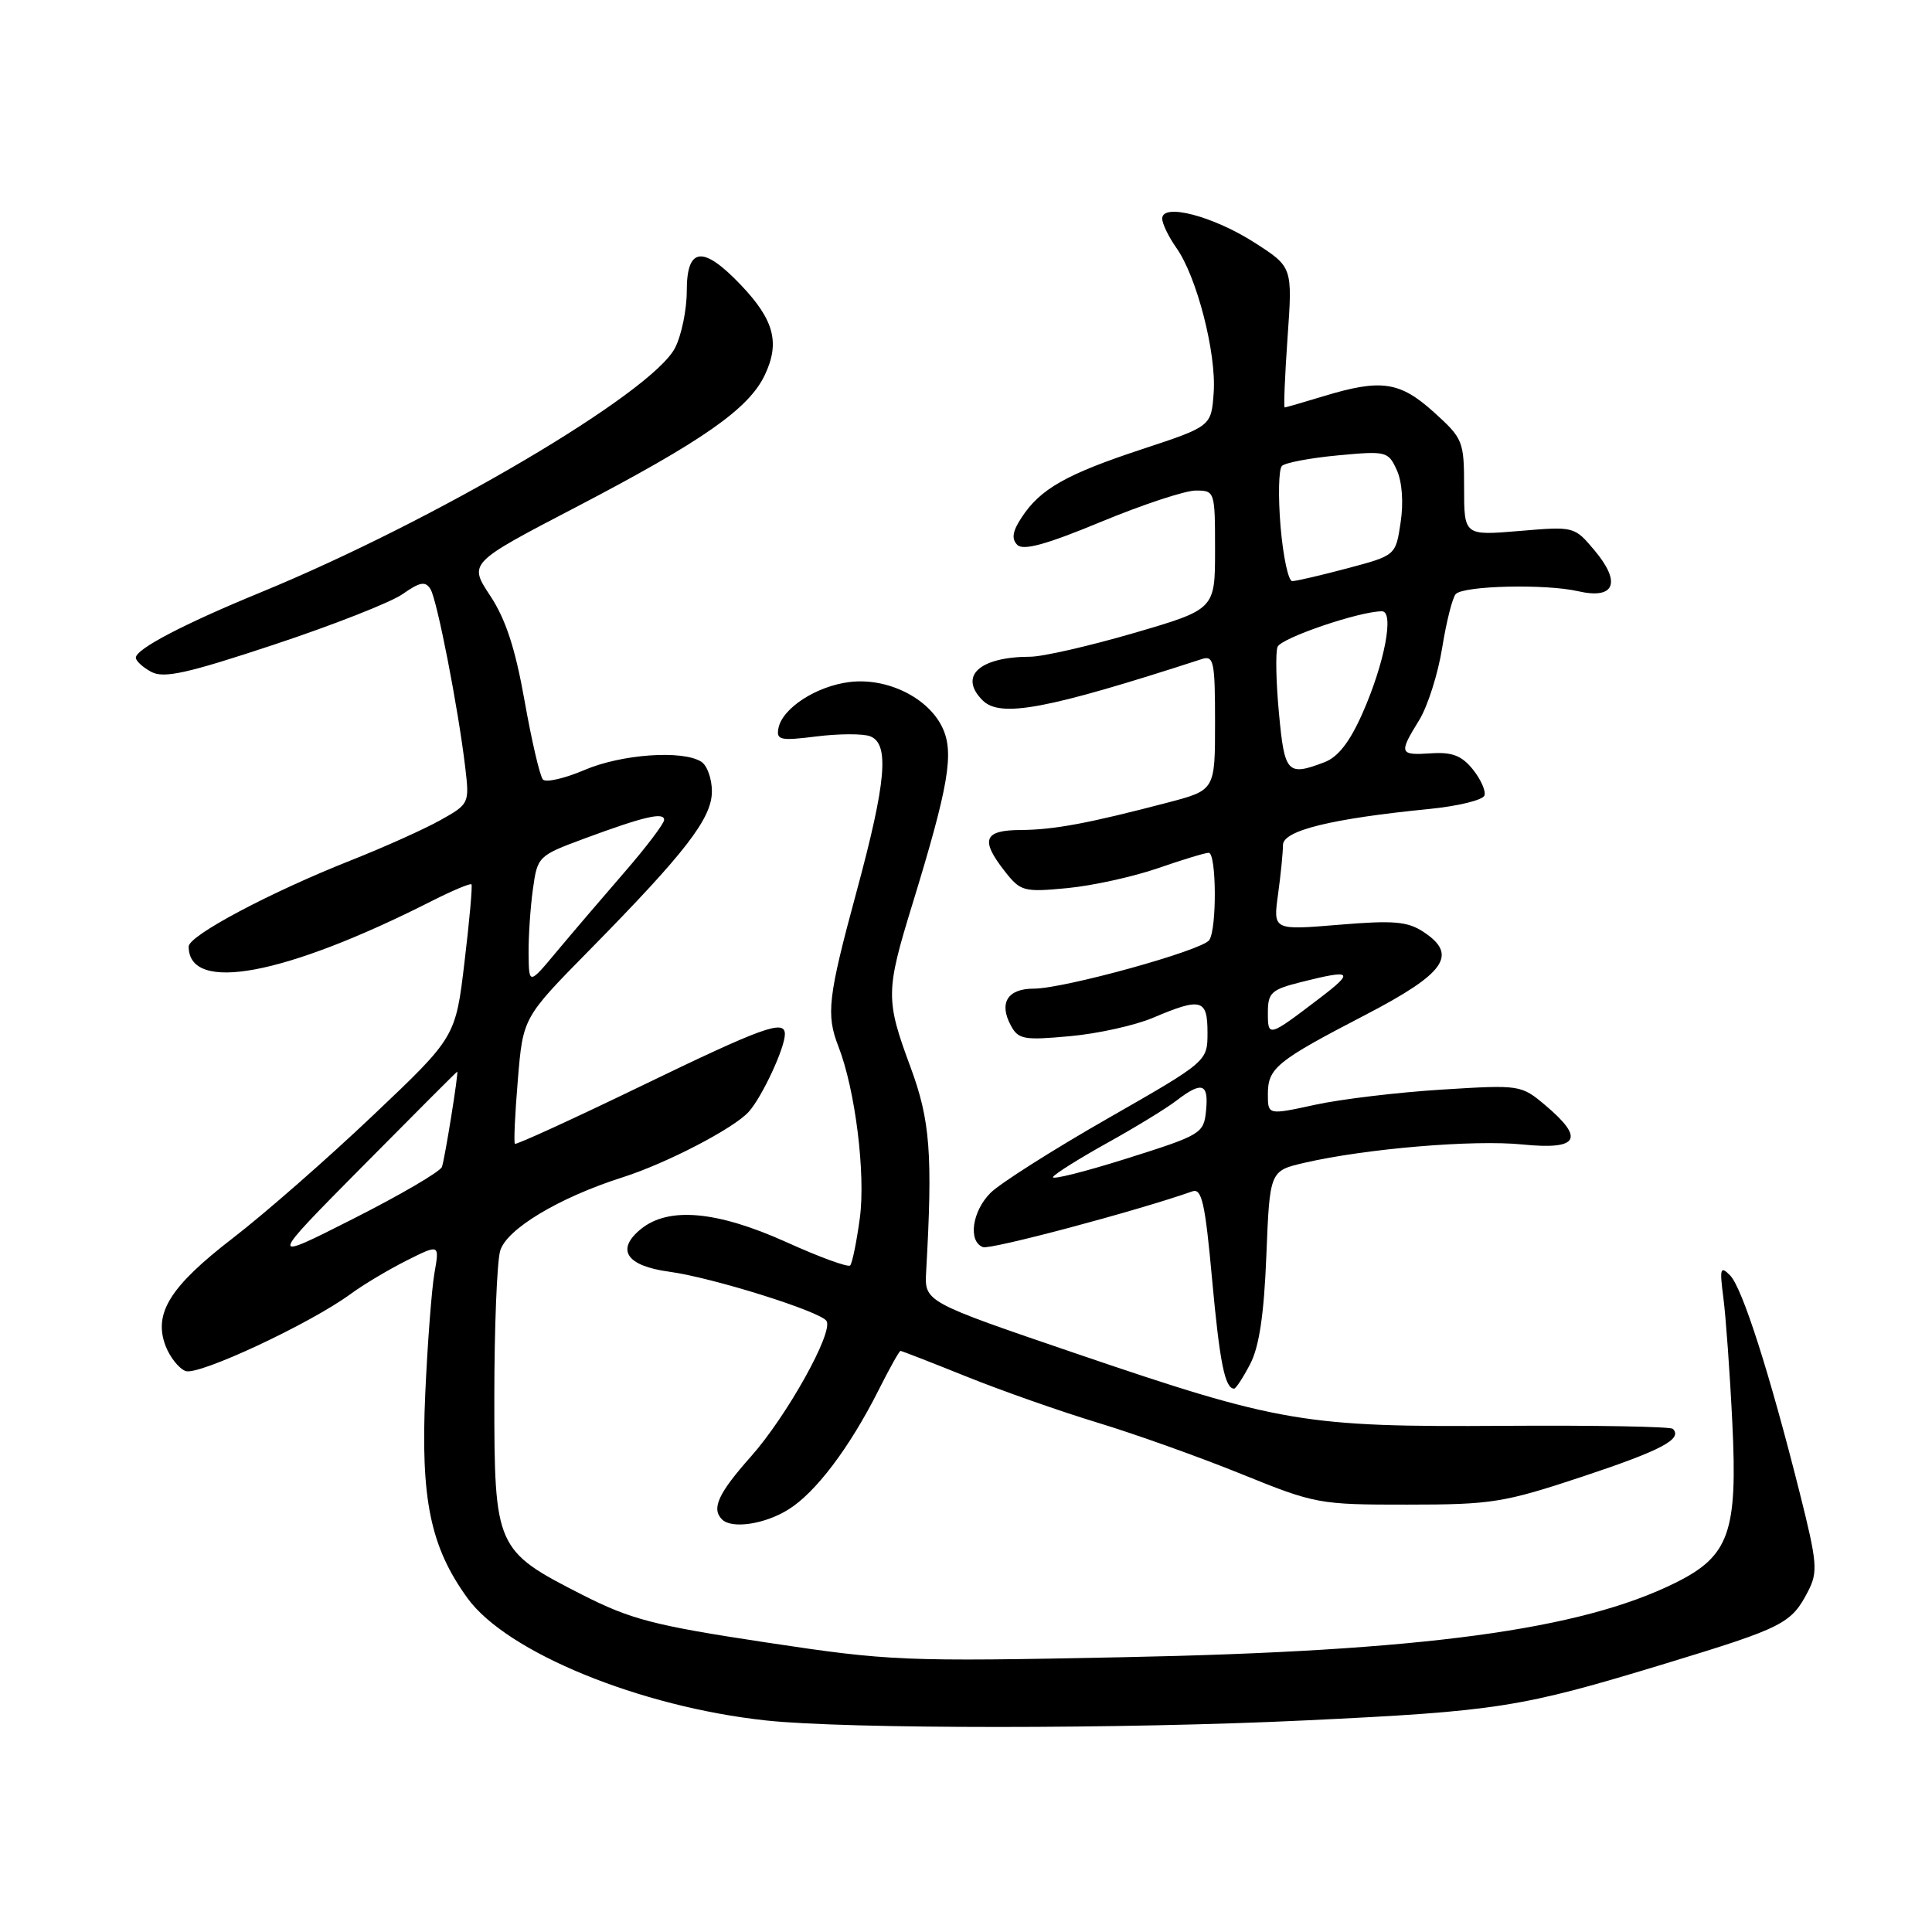 <?xml version="1.0" encoding="UTF-8" standalone="no"?>
<!DOCTYPE svg PUBLIC "-//W3C//DTD SVG 1.1//EN" "http://www.w3.org/Graphics/SVG/1.1/DTD/svg11.dtd" >
<svg xmlns="http://www.w3.org/2000/svg" xmlns:xlink="http://www.w3.org/1999/xlink" version="1.1" viewBox="0 0 256 256">
 <g >
 <path fill="currentColor"
d=" M 173.00 227.96 C 198.53 226.74 201.49 226.27 220.62 220.45 C 236.38 215.65 237.35 215.15 239.59 210.83 C 240.90 208.28 240.80 207.06 238.46 197.76 C 234.45 181.83 230.86 170.64 229.25 169.00 C 227.95 167.68 227.84 168.03 228.36 172.00 C 228.68 174.47 229.22 181.90 229.54 188.50 C 230.26 203.04 229.14 206.19 222.00 209.73 C 209.40 215.98 188.46 218.80 148.75 219.59 C 119.67 220.18 117.84 220.10 101.50 217.63 C 86.57 215.37 83.60 214.59 77.08 211.28 C 65.68 205.47 65.50 205.07 65.50 185.18 C 65.50 176.00 65.85 167.26 66.27 165.76 C 67.07 162.89 74.05 158.69 82.50 156.00 C 88.31 154.15 97.23 149.52 99.21 147.32 C 100.97 145.37 104.00 138.87 104.00 137.03 C 104.00 135.04 101.14 136.07 84.90 143.93 C 75.89 148.29 68.39 151.72 68.23 151.56 C 68.06 151.40 68.24 147.57 68.62 143.05 C 69.30 134.84 69.30 134.84 78.11 125.89 C 90.86 112.93 94.33 108.43 94.33 104.86 C 94.33 103.19 93.70 101.42 92.92 100.93 C 90.43 99.35 82.32 99.93 77.42 102.04 C 74.81 103.15 72.34 103.72 71.94 103.29 C 71.54 102.85 70.45 98.17 69.51 92.87 C 68.28 85.93 67.01 82.04 64.95 78.93 C 62.10 74.61 62.10 74.61 76.30 67.21 C 93.12 58.43 99.22 54.17 101.34 49.69 C 103.38 45.40 102.57 42.38 98.16 37.75 C 93.14 32.48 91.00 32.72 91.00 38.55 C 91.00 41.05 90.30 44.45 89.44 46.11 C 86.36 52.07 57.65 69.00 34.50 78.51 C 24.31 82.70 18.00 86.00 18.00 87.15 C 18.00 87.58 18.92 88.42 20.05 89.03 C 21.72 89.92 24.81 89.23 36.30 85.42 C 44.11 82.83 51.78 79.82 53.35 78.72 C 55.65 77.10 56.37 76.98 57.04 78.06 C 57.92 79.50 60.71 93.79 61.65 101.71 C 62.21 106.45 62.17 106.54 58.36 108.67 C 56.24 109.86 50.90 112.26 46.50 114.00 C 35.79 118.24 25.00 123.97 25.00 125.42 C 25.00 131.65 37.72 129.27 57.23 119.38 C 59.96 118.00 62.32 117.01 62.47 117.18 C 62.62 117.36 62.21 121.98 61.55 127.46 C 60.37 137.42 60.37 137.42 49.43 147.79 C 43.42 153.50 35.08 160.80 30.90 164.02 C 22.53 170.46 20.30 174.02 21.94 178.34 C 22.51 179.83 23.70 181.33 24.59 181.67 C 26.28 182.32 41.12 175.39 46.50 171.43 C 48.15 170.22 51.47 168.24 53.87 167.03 C 58.24 164.84 58.24 164.84 57.57 168.67 C 57.20 170.78 56.65 177.97 56.35 184.65 C 55.72 198.64 57.02 204.97 61.95 211.77 C 67.14 218.94 84.80 226.17 101.50 227.97 C 112.15 229.12 148.93 229.12 173.00 227.96 Z  M 104.43 200.04 C 108.05 197.81 112.54 191.88 116.39 184.25 C 117.84 181.36 119.16 179.00 119.32 179.00 C 119.48 179.00 123.41 180.53 128.06 182.40 C 132.70 184.27 140.55 187.03 145.50 188.53 C 150.45 190.03 159.00 193.09 164.50 195.32 C 174.27 199.28 174.78 199.38 186.50 199.37 C 197.67 199.37 199.27 199.11 209.71 195.65 C 220.14 192.18 223.00 190.67 221.66 189.33 C 221.37 189.03 211.31 188.85 199.31 188.93 C 172.87 189.11 169.56 188.55 142.50 179.32 C 122.50 172.50 122.50 172.50 122.72 168.50 C 123.60 152.90 123.26 148.45 120.64 141.38 C 117.34 132.47 117.35 131.36 120.88 119.87 C 125.72 104.10 126.46 99.75 124.87 96.40 C 122.99 92.44 117.55 89.77 112.59 90.37 C 108.17 90.91 103.67 93.83 103.15 96.48 C 102.84 98.07 103.38 98.18 108.20 97.58 C 111.17 97.21 114.36 97.20 115.30 97.56 C 117.88 98.55 117.44 103.58 113.50 118.14 C 109.70 132.16 109.44 134.43 111.10 138.68 C 113.33 144.40 114.72 155.58 113.93 161.42 C 113.50 164.59 112.92 167.41 112.65 167.68 C 112.38 167.96 108.57 166.57 104.20 164.59 C 95.04 160.46 88.61 159.87 84.94 162.84 C 81.56 165.58 82.98 167.74 88.69 168.51 C 94.39 169.28 108.75 173.78 109.52 175.04 C 110.45 176.54 104.25 187.65 99.51 192.99 C 95.17 197.87 94.24 199.90 95.67 201.33 C 96.95 202.62 101.30 201.98 104.43 200.04 Z  M 165.65 180.75 C 166.85 178.46 167.49 174.20 167.80 166.32 C 168.25 155.14 168.25 155.14 172.87 154.07 C 180.98 152.20 195.29 150.99 201.75 151.65 C 209.17 152.39 210.04 150.90 204.76 146.45 C 201.55 143.75 201.42 143.73 191.01 144.38 C 185.23 144.74 177.69 145.64 174.25 146.39 C 168.00 147.75 168.00 147.75 168.00 145.00 C 168.00 141.52 169.11 140.61 180.88 134.50 C 191.54 128.96 193.25 126.52 188.60 123.47 C 186.49 122.09 184.63 121.93 177.38 122.54 C 168.69 123.26 168.69 123.26 169.35 118.49 C 169.71 115.87 170.00 112.93 170.00 111.97 C 170.00 110.05 176.37 108.48 189.42 107.19 C 193.22 106.81 196.50 106.01 196.70 105.40 C 196.90 104.80 196.20 103.24 195.15 101.94 C 193.68 100.12 192.40 99.63 189.62 99.82 C 185.41 100.10 185.32 99.84 188.05 95.42 C 189.17 93.60 190.55 89.28 191.10 85.81 C 191.66 82.34 192.47 79.15 192.90 78.71 C 194.00 77.60 204.80 77.35 209.11 78.34 C 213.98 79.46 214.87 77.19 211.26 72.90 C 208.61 69.75 208.57 69.74 201.30 70.36 C 194.00 70.97 194.00 70.97 194.00 64.60 C 194.00 58.44 193.87 58.12 190.00 54.62 C 185.49 50.55 183.01 50.18 175.41 52.49 C 172.71 53.31 170.38 53.98 170.23 53.99 C 170.08 54.00 170.25 49.81 170.61 44.69 C 171.27 35.38 171.27 35.38 166.22 32.14 C 160.74 28.63 154.00 26.87 154.00 28.96 C 154.00 29.64 154.85 31.39 155.88 32.85 C 158.58 36.65 161.19 46.79 160.82 52.02 C 160.50 56.49 160.50 56.49 151.39 59.50 C 141.31 62.82 137.84 64.78 135.37 68.57 C 134.16 70.40 134.00 71.40 134.80 72.20 C 135.59 72.99 138.65 72.15 145.88 69.15 C 151.38 66.87 157.03 65.00 158.44 65.00 C 160.97 65.00 161.00 65.09 161.00 72.87 C 161.00 80.74 161.00 80.74 150.25 83.88 C 144.34 85.60 138.15 87.02 136.50 87.02 C 129.77 87.04 126.99 89.59 130.20 92.80 C 132.55 95.15 138.72 93.99 159.25 87.33 C 160.83 86.82 161.00 87.64 161.00 95.73 C 161.00 104.70 161.00 104.70 154.75 106.34 C 144.21 109.10 139.68 109.95 135.25 109.98 C 130.34 110.00 129.86 111.28 133.17 115.49 C 135.23 118.11 135.66 118.23 141.42 117.68 C 144.77 117.36 150.16 116.17 153.41 115.05 C 156.66 113.92 159.69 113.00 160.16 113.00 C 161.19 113.00 161.26 123.08 160.23 124.57 C 159.30 125.94 141.01 131.00 136.98 131.00 C 133.51 131.00 132.33 132.89 133.94 135.88 C 134.93 137.73 135.67 137.86 141.76 137.30 C 145.47 136.97 150.45 135.86 152.83 134.84 C 159.17 132.15 160.00 132.38 160.00 136.82 C 160.00 140.64 160.00 140.64 146.75 148.22 C 139.46 152.39 132.49 156.82 131.25 158.06 C 128.80 160.51 128.25 164.51 130.25 165.25 C 131.24 165.62 150.66 160.45 158.00 157.86 C 159.24 157.42 159.69 159.41 160.61 169.54 C 161.62 180.57 162.31 184.00 163.53 184.00 C 163.76 184.00 164.72 182.54 165.65 180.75 Z  M 47.98 154.61 C 54.85 147.67 60.52 142.00 60.58 142.00 C 60.80 142.00 58.95 153.50 58.56 154.62 C 58.34 155.24 53.06 158.33 46.83 161.48 C 35.50 167.22 35.50 167.22 47.98 154.61 Z  M 70.04 126.39 C 70.02 124.13 70.27 120.29 70.61 117.85 C 71.21 113.49 71.30 113.39 77.36 111.14 C 85.30 108.20 88.00 107.56 88.00 108.64 C 88.00 109.12 85.64 112.24 82.75 115.57 C 79.86 118.90 75.83 123.62 73.79 126.06 C 70.09 130.50 70.09 130.50 70.04 126.39 Z  M 139.53 155.95 C 139.80 155.52 143.05 153.48 146.76 151.42 C 150.47 149.36 154.57 146.85 155.88 145.84 C 159.26 143.24 160.17 143.54 159.81 147.14 C 159.51 150.20 159.21 150.38 149.27 153.52 C 143.64 155.29 139.26 156.39 139.53 155.95 Z  M 168.00 134.18 C 168.00 131.53 168.45 131.12 172.44 130.12 C 179.20 128.42 179.52 128.72 174.83 132.29 C 168.06 137.45 168.00 137.46 168.00 134.18 Z  M 169.47 94.52 C 169.08 90.41 169.00 86.45 169.28 85.72 C 169.73 84.54 180.12 81.00 183.11 81.00 C 184.78 81.00 183.47 87.88 180.54 94.50 C 178.86 98.31 177.30 100.32 175.49 101.00 C 170.58 102.87 170.21 102.47 169.47 94.52 Z  M 169.68 69.76 C 169.35 65.78 169.43 62.17 169.86 61.74 C 170.29 61.31 173.63 60.68 177.28 60.34 C 183.69 59.74 183.95 59.80 185.08 62.28 C 185.79 63.83 185.99 66.59 185.59 69.22 C 184.94 73.60 184.94 73.60 178.55 75.30 C 175.04 76.23 171.75 77.00 171.23 77.00 C 170.71 77.00 170.02 73.74 169.68 69.76 Z "/>
</g>
</svg>